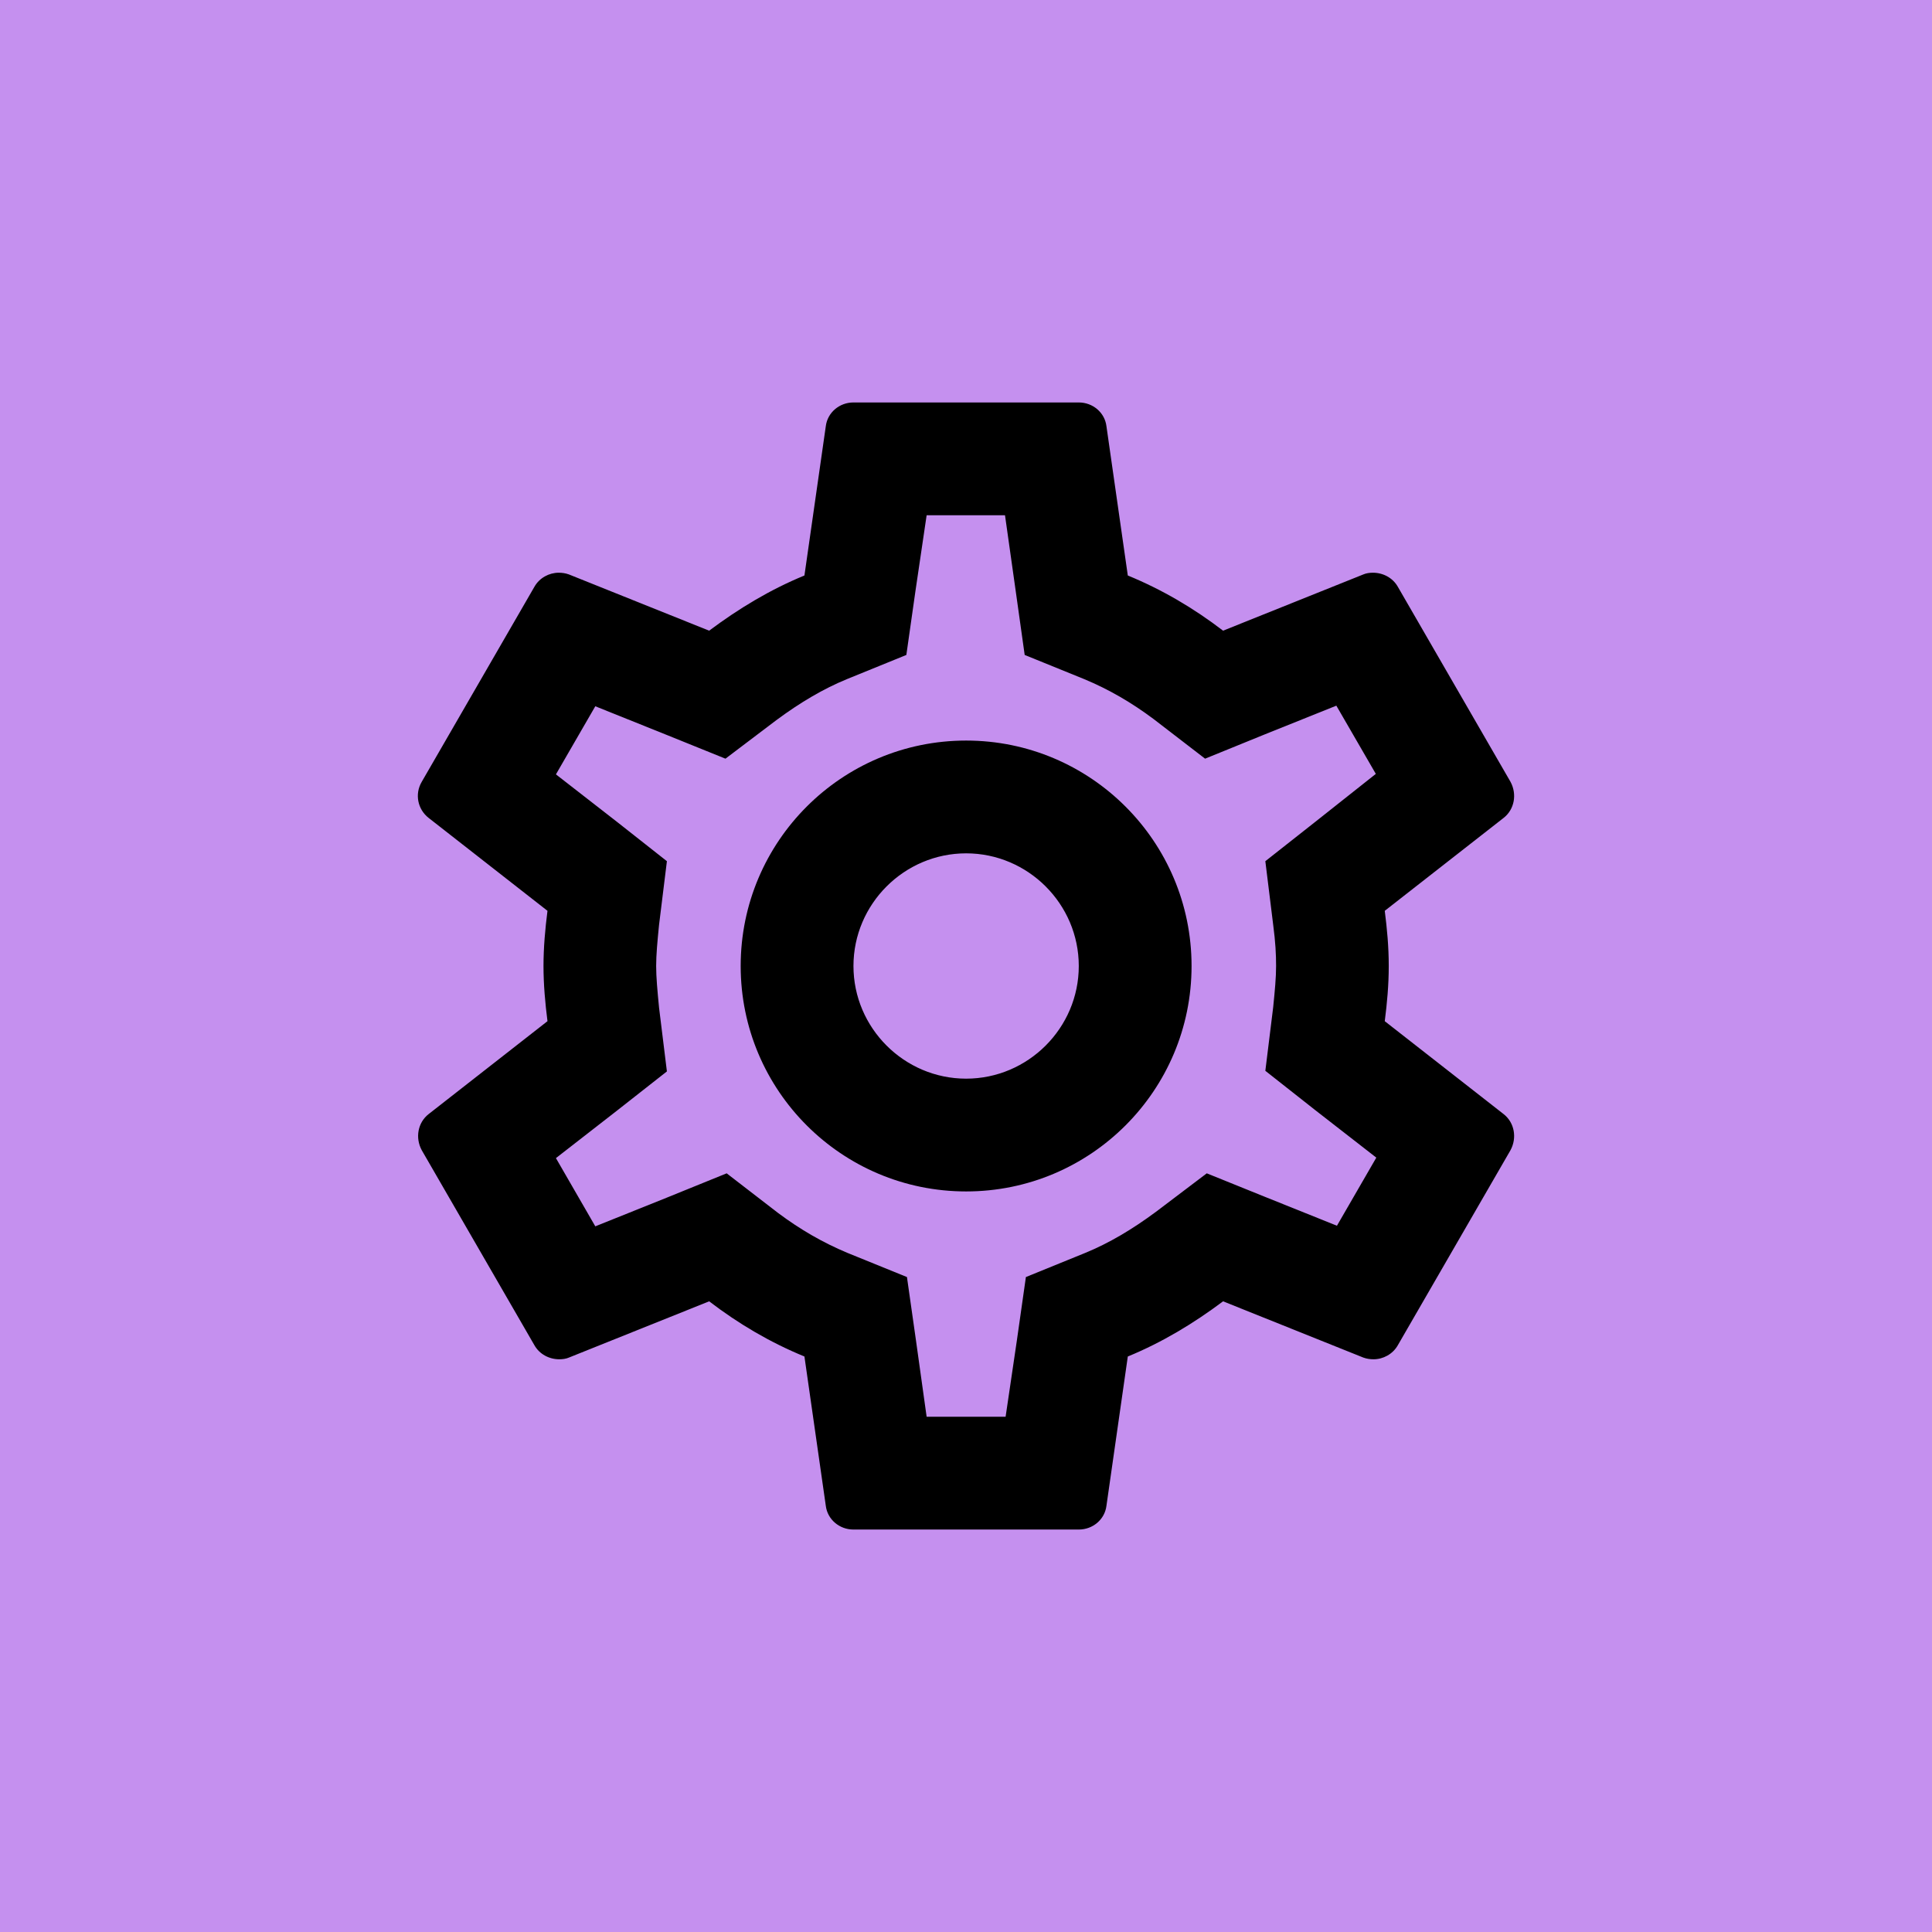 <svg width="16" height="16" viewBox="0 0 16 16" fill="none" xmlns="http://www.w3.org/2000/svg">
<rect width="16" height="16" fill="white"/>
<rect width="16" height="16" fill="#C590EF"/>
<path fill-rule="evenodd" clip-rule="evenodd" d="M11.501 8C11.501 8.159 11.487 8.308 11.468 8.457L12.453 9.227C12.542 9.297 12.565 9.423 12.509 9.526L11.576 11.141C11.534 11.215 11.454 11.257 11.375 11.257C11.347 11.257 11.319 11.253 11.291 11.243L10.129 10.777C9.886 10.959 9.625 11.117 9.34 11.234L9.163 12.471C9.149 12.583 9.051 12.667 8.934 12.667H7.068C6.951 12.667 6.853 12.583 6.839 12.471L6.662 11.234C6.377 11.117 6.116 10.963 5.873 10.777L4.711 11.243C4.688 11.253 4.66 11.257 4.632 11.257C4.548 11.257 4.468 11.215 4.426 11.141L3.493 9.526C3.437 9.423 3.46 9.297 3.549 9.227L4.534 8.457C4.515 8.308 4.501 8.154 4.501 8C4.501 7.846 4.515 7.692 4.534 7.543L3.549 6.773C3.46 6.703 3.432 6.577 3.493 6.474L4.426 4.859C4.468 4.785 4.548 4.743 4.627 4.743C4.655 4.743 4.683 4.747 4.711 4.757L5.873 5.223C6.116 5.041 6.377 4.883 6.662 4.766L6.839 3.529C6.853 3.417 6.951 3.333 7.068 3.333H8.934C9.051 3.333 9.149 3.417 9.163 3.529L9.34 4.766C9.625 4.883 9.886 5.037 10.129 5.223L11.291 4.757C11.314 4.747 11.342 4.743 11.37 4.743C11.454 4.743 11.534 4.785 11.576 4.859L12.509 6.474C12.565 6.577 12.542 6.703 12.453 6.773L11.468 7.543C11.487 7.692 11.501 7.841 11.501 8ZM10.568 8C10.568 7.902 10.563 7.804 10.544 7.659L10.479 7.132L10.894 6.805L11.394 6.409L11.067 5.844L10.474 6.082L9.98 6.283L9.555 5.956C9.368 5.816 9.182 5.709 8.981 5.625L8.486 5.424L8.412 4.897L8.323 4.267H7.674L7.581 4.897L7.506 5.424L7.012 5.625C6.82 5.704 6.629 5.816 6.428 5.965L6.008 6.283L5.523 6.087L4.93 5.849L4.604 6.413L5.108 6.805L5.523 7.132L5.458 7.659C5.444 7.799 5.434 7.907 5.434 8C5.434 8.093 5.444 8.201 5.458 8.345L5.523 8.873L5.108 9.199L4.604 9.591L4.93 10.156L5.523 9.918L6.018 9.717L6.442 10.044C6.629 10.184 6.816 10.291 7.016 10.375L7.511 10.576L7.586 11.103L7.674 11.733H8.328L8.421 11.103L8.496 10.576L8.99 10.375C9.182 10.296 9.373 10.184 9.574 10.035L9.994 9.717L10.479 9.913L11.072 10.151L11.398 9.587L10.894 9.195L10.479 8.868L10.544 8.341C10.558 8.201 10.568 8.098 10.568 8ZM8.001 6.133C6.97 6.133 6.134 6.969 6.134 8C6.134 9.031 6.97 9.867 8.001 9.867C9.032 9.867 9.868 9.031 9.868 8C9.868 6.969 9.032 6.133 8.001 6.133ZM7.068 8C7.068 8.513 7.488 8.933 8.001 8.933C8.514 8.933 8.934 8.513 8.934 8C8.934 7.487 8.514 7.067 8.001 7.067C7.488 7.067 7.068 7.487 7.068 8Z" fill="black"/>
</svg>
